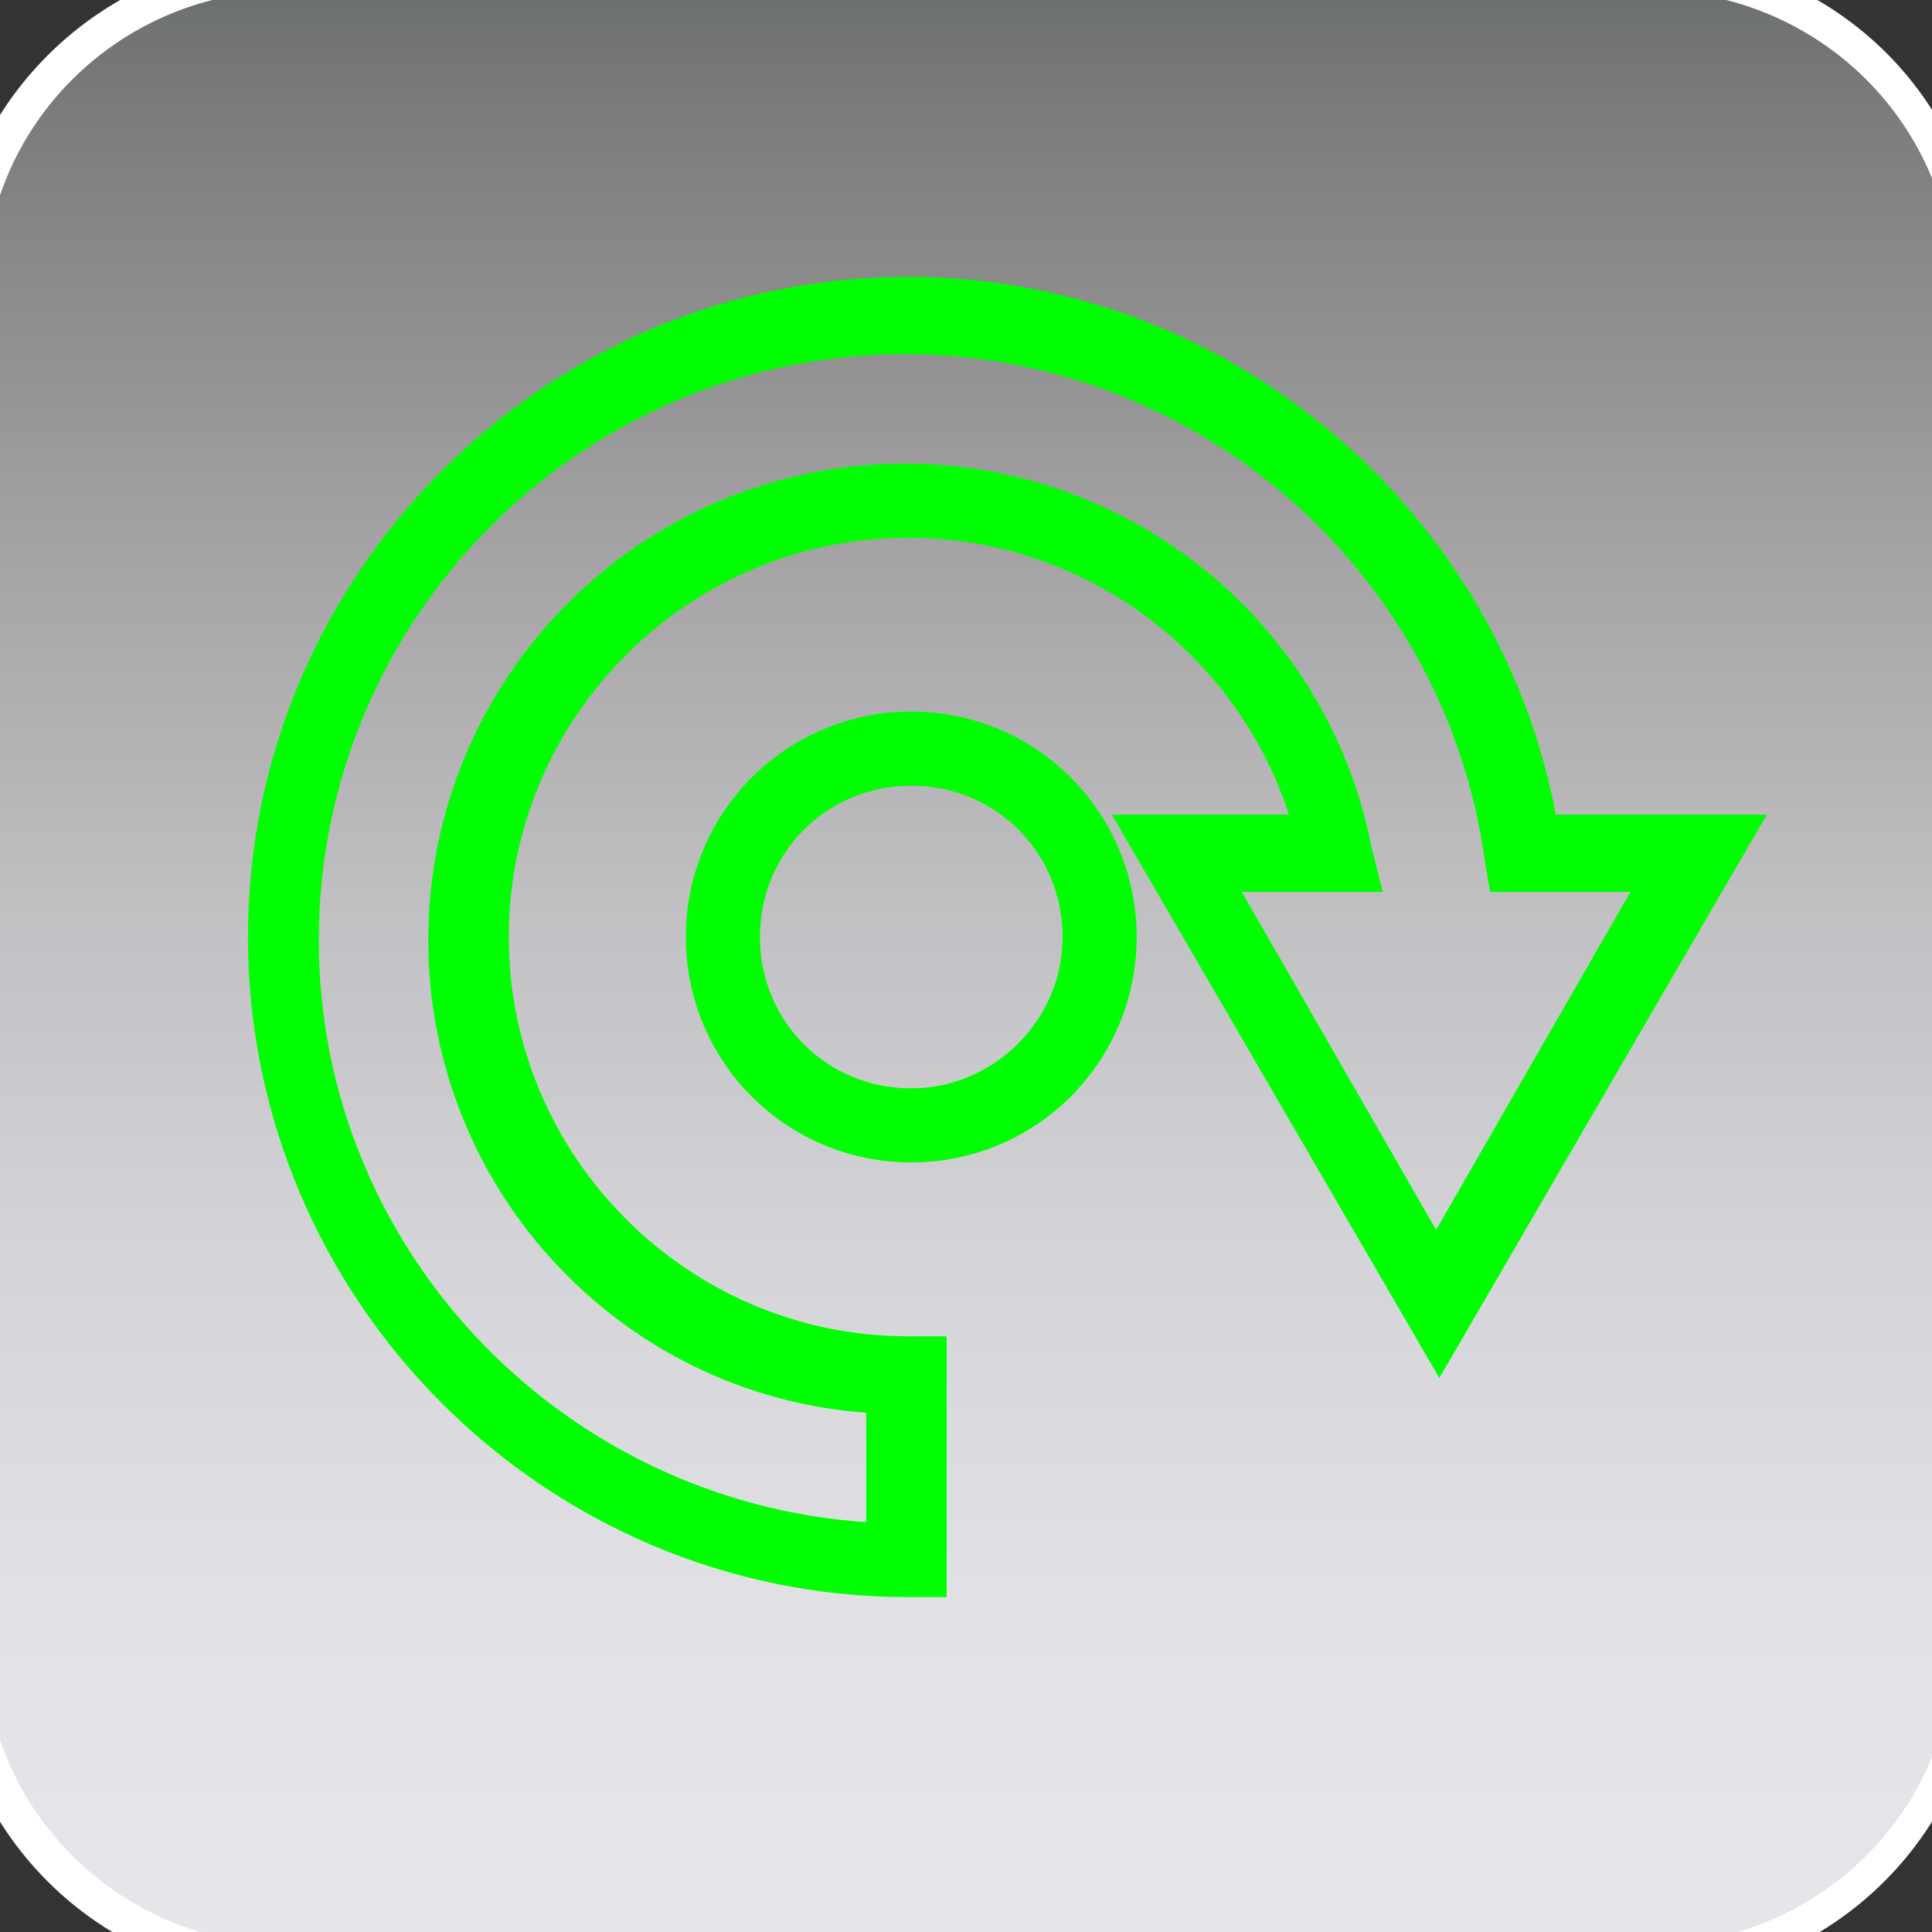 <?xml version="1.0" encoding="utf-8"?>
<!-- Generator: Adobe Illustrator 23.0.0, SVG Export Plug-In . SVG Version: 6.00 Build 0)  -->
<svg version="1.1" id="Livello_1" xmlns="http://www.w3.org/2000/svg" xmlns:xlink="http://www.w3.org/1999/xlink" x="0px" y="0px"
	 viewBox="0 0 60 60" style="enable-background:new 0 0 60 60;" xml:space="preserve">
<rect x="0" y="0" width="60" height="60" fill="#333333" stroke="none"/>
<style type="text/css">
	.st0{fill:url(#SVGID_1_);}
	.st1{fill:#FFFFFF;}
	.st2{fill:#00FF00;stroke:#00FF00;stroke-miterlimit:10;}
</style>
<g id="Sfondo">
	<g>
		
			<linearGradient id="SVGID_1_" gradientUnits="userSpaceOnUse" x1="30.076" y1="1081.076" x2="30.076" y2="1019.238" gradientTransform="matrix(1 0 0 1 0 -1020.11)">
			<stop  offset="0" style="stop-color:#E6E6EB"/>
			<stop  offset="0.174" style="stop-color:#E2E2E6"/>
			<stop  offset="0.352" style="stop-color:#D5D4D8"/>
			<stop  offset="0.532" style="stop-color:#C0BFC2"/>
			<stop  offset="0.714" style="stop-color:#A4A2A4"/>
			<stop  offset="0.895" style="stop-color:#828282"/>
			<stop  offset="1" style="stop-color:#6B6E6E"/>
		</linearGradient>
		<path class="st0" d="M9,61C3.5,61-1,56.5-1,51V9.1c0-5.5,4.5-10,10-10h42.2c5.5,0,10,4.5,10,10V51c0,5.5-4.5,10-10,10H9z"/>
		<path class="st1" d="M51.2-0.3c5.3,0,9.5,4.2,9.5,9.4V51c0,5.2-4.2,9.4-9.5,9.4H9c-5.3,0-9.5-4.2-9.5-9.4V9.1
			c0-5.2,4.2-9.4,9.5-9.4H51.2 M51.2-1.4H9C3.2-1.4-1.6,3.3-1.6,9.1V51c0,5.8,4.7,10.5,10.5,10.5h42.2c5.8,0,10.5-4.7,10.5-10.5V9.1
			C61.7,3.3,57-1.4,51.2-1.4L51.2-1.4z"/>
	</g>
</g>
<g>
	<path class="st2" d="M28.3,22.6c-3.6,0-6.5,2.9-6.5,6.5c0,3.6,2.9,6.5,6.5,6.5c3.6,0,6.5-2.9,6.5-6.5
		C34.8,25.5,31.9,22.6,28.3,22.6z M28.3,34.3c-2.9,0-5.2-2.3-5.2-5.2c0-2.9,2.3-5.2,5.2-5.2c2.9,0,5.2,2.3,5.2,5.2
		C33.5,32,31.1,34.3,28.3,34.3z"/>
	<path class="st2" d="M47.9,25.8C46.3,16.3,38,9.1,28.2,9.1c-11,0-20,9-20,20c0,11,9,20,20,20h0.7V42h-0.7
		c-7.1,0-12.9-5.8-12.9-12.9c0-7.1,5.8-12.9,12.9-12.9c5.9,0,11,4,12.5,9.6h-5.3l9.3,16l9.3-16H47.9z M37.7,27.2h4.6l-0.2-0.8
		c-1.3-6.7-7.2-11.5-14-11.5c-7.9,0-14.3,6.4-14.3,14.3c0,7.6,6,13.9,13.6,14.2v4.4c-10-0.4-18-8.6-18-18.6
		c0-10.3,8.4-18.7,18.7-18.7c9.3,0,17.2,6.9,18.5,16.1l0.1,0.6h4.8l-6.9,12L37.7,27.2z"/>
</g>
</svg>
